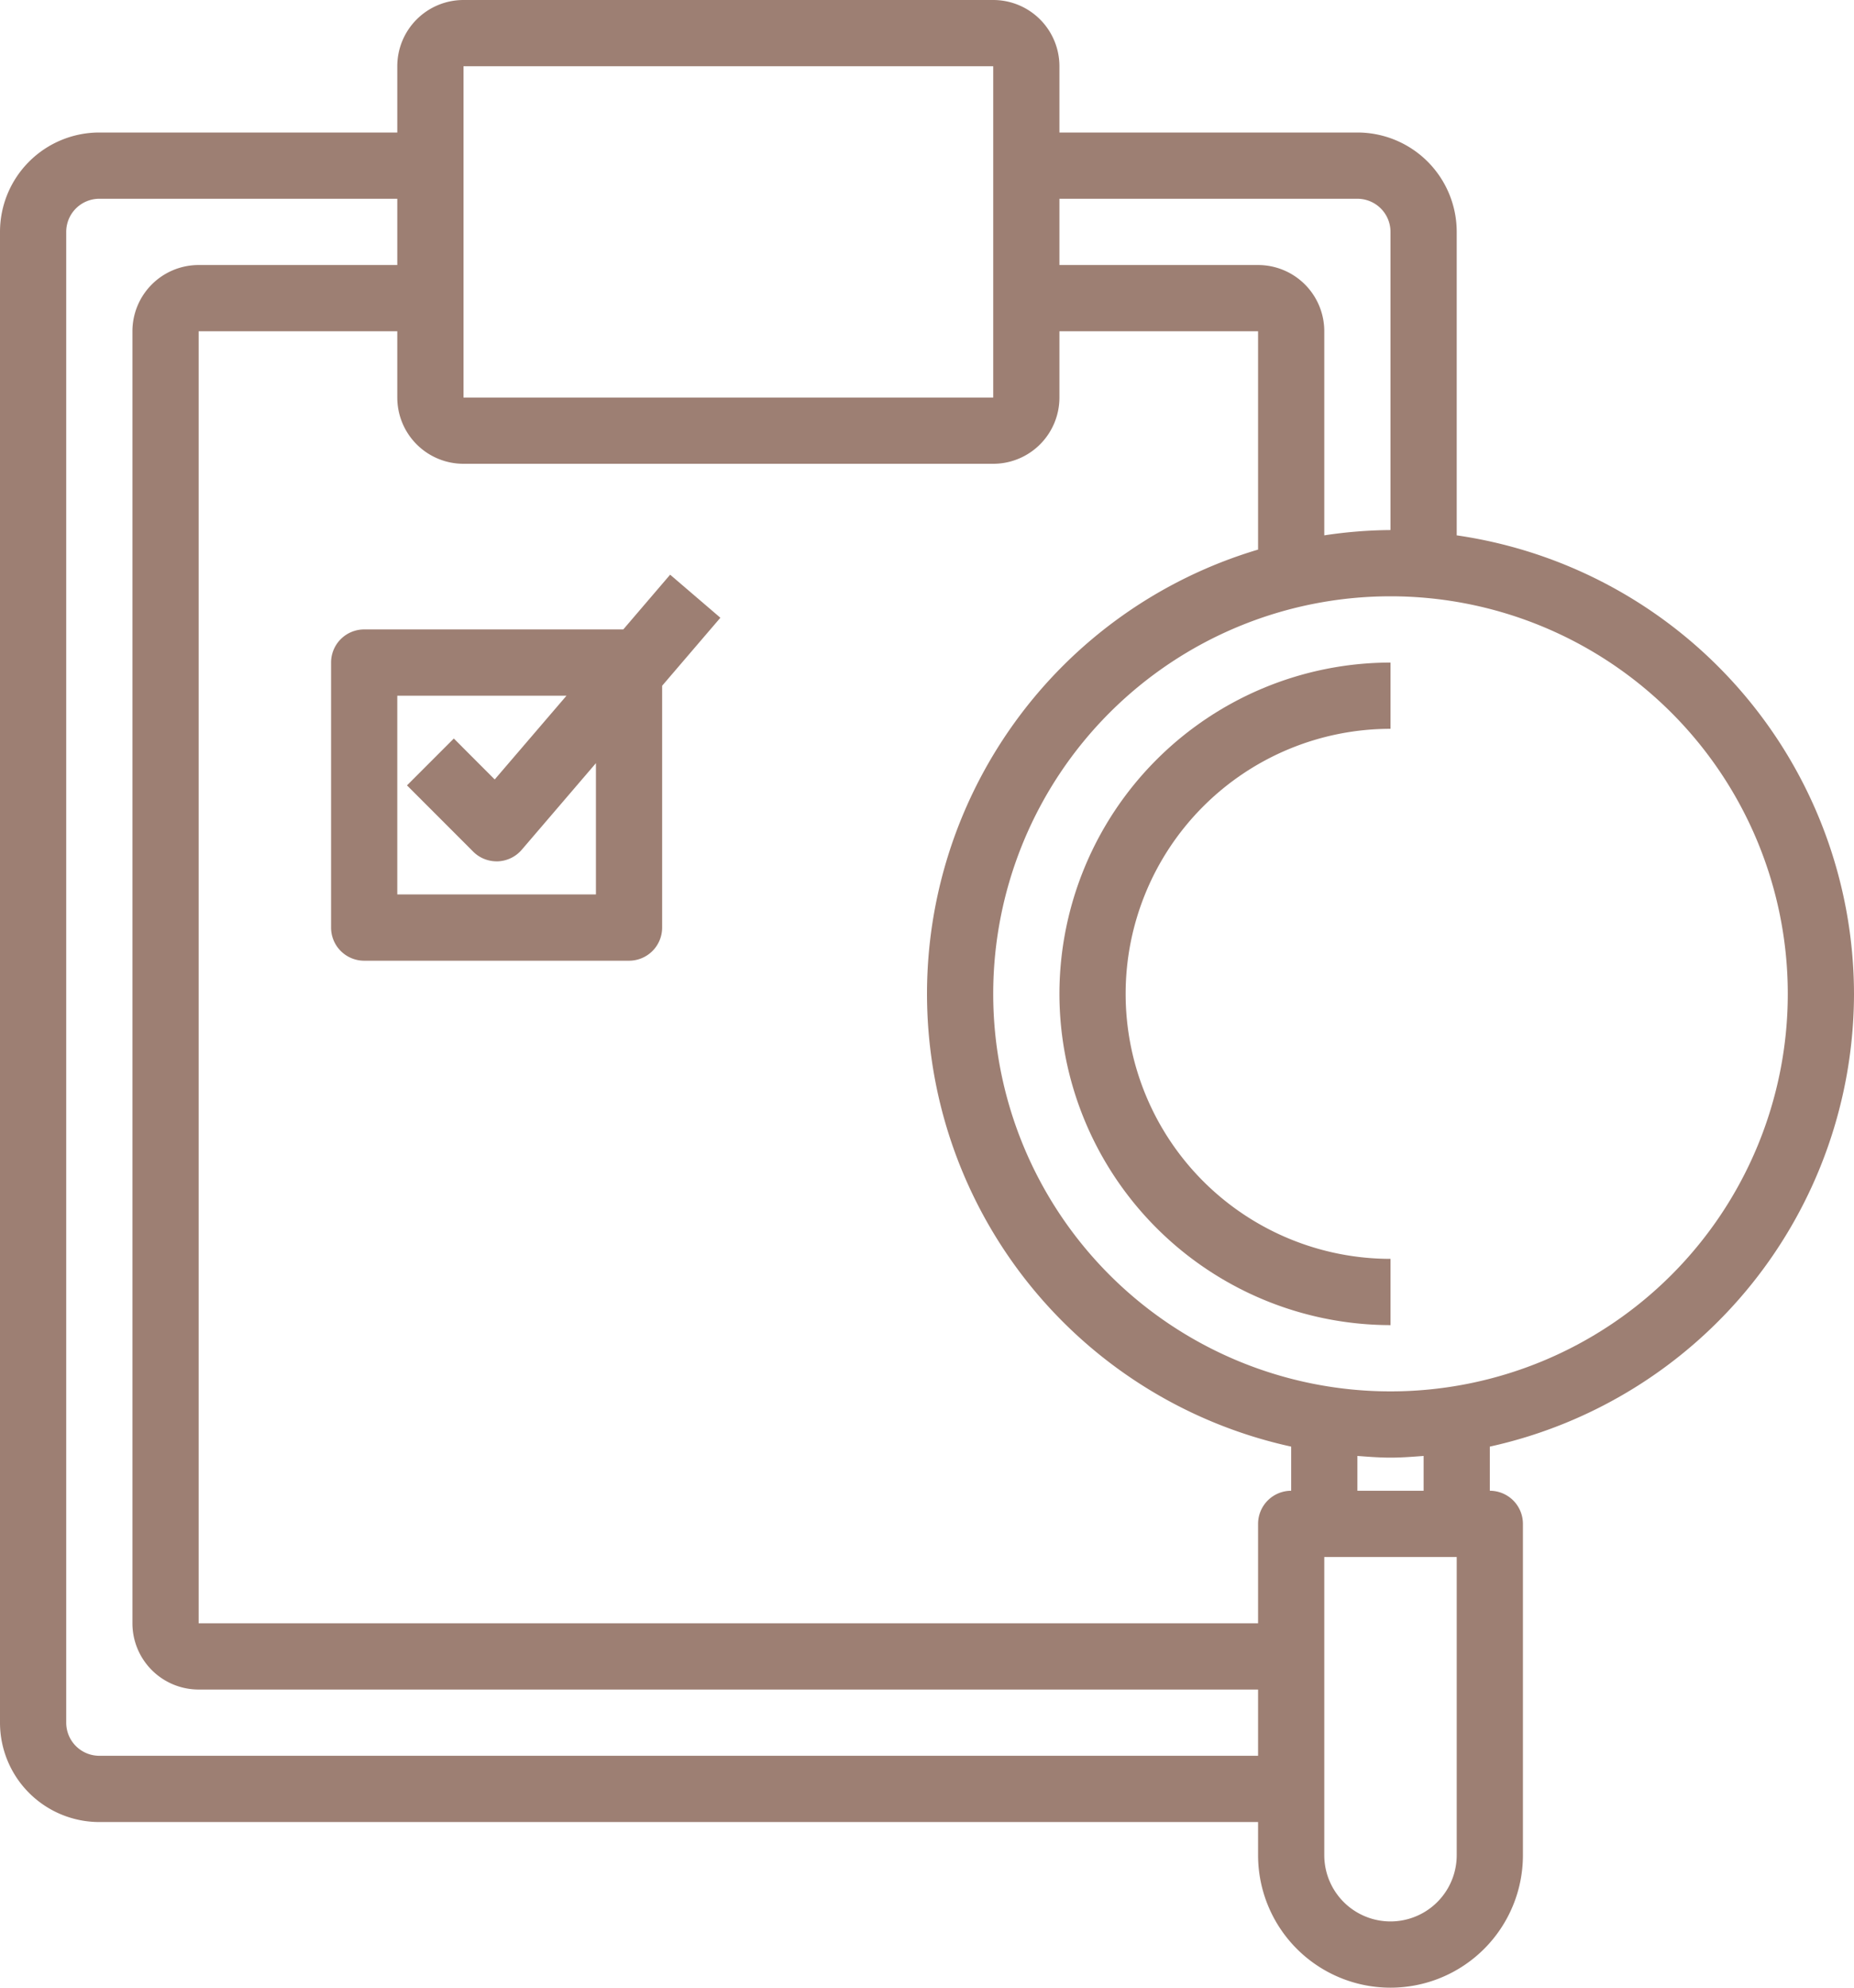 <svg xmlns="http://www.w3.org/2000/svg" id="Layer_1" data-name="Layer 1" viewBox="0 0 448 480"><defs fill="#000000"><style>.cls-1{fill:#9d7f73;}</style></defs><path class="cls-1" d="M464,240a112.07,112.07,0,0,0-96-110.72V56a24,24,0,0,0-24-24H272V16A16,16,0,0,0,256,0H128a16,16,0,0,0-16,16V32H40A24,24,0,0,0,16,56V416a24,24,0,0,0,24,24H320v8a32,32,0,0,0,64,0V368a8,8,0,0,0-8-8V349.34A112.13,112.13,0,0,0,464,240Zm-16,0a96,96,0,1,1-96-96A96,96,0,0,1,448,240ZM344,48a8,8,0,0,1,8,8v72a111.34,111.34,0,0,0-16,1.28V80a16,16,0,0,0-16-16H272V48ZM128,16H256V96H128Zm128,96a16,16,0,0,0,16-16V80h48v52.72a111.93,111.93,0,0,0,8,216.62V360a8,8,0,0,0-8,8v24H64V80h48V96a16,16,0,0,0,16,16ZM40,424a8,8,0,0,1-8-8V56a8,8,0,0,1,8-8h72V64H64A16,16,0,0,0,48,80V392a16,16,0,0,0,16,16H320v16Zm328,24a16,16,0,0,1-32,0V376h32Zm-8-88H344v-8.41c2.66.2,5.3.41,8,.41s5.34-.21,8-.41Z" transform="translate(-16 0)" fill="#000000"/><path class="cls-1" d="M272,240a80.09,80.09,0,0,0,80,80V304a64,64,0,0,1,0-128V160A80.09,80.09,0,0,0,272,240Z" transform="translate(-16 0)" fill="#000000"/><path class="cls-1" d="M96,160v64a8,8,0,0,0,8,8h64a8,8,0,0,0,8-8V165.6l14.07-16.42-12.14-10.4L166.61,152H104A8,8,0,0,0,96,160Zm16,8h40.89l-17.35,20.23-9.88-9.89-11.32,11.32,16,16A8,8,0,0,0,136,208h.31a8,8,0,0,0,5.76-2.79L160,184.29V216H112Z" transform="translate(-16 0)" fill="#000000"/></svg>